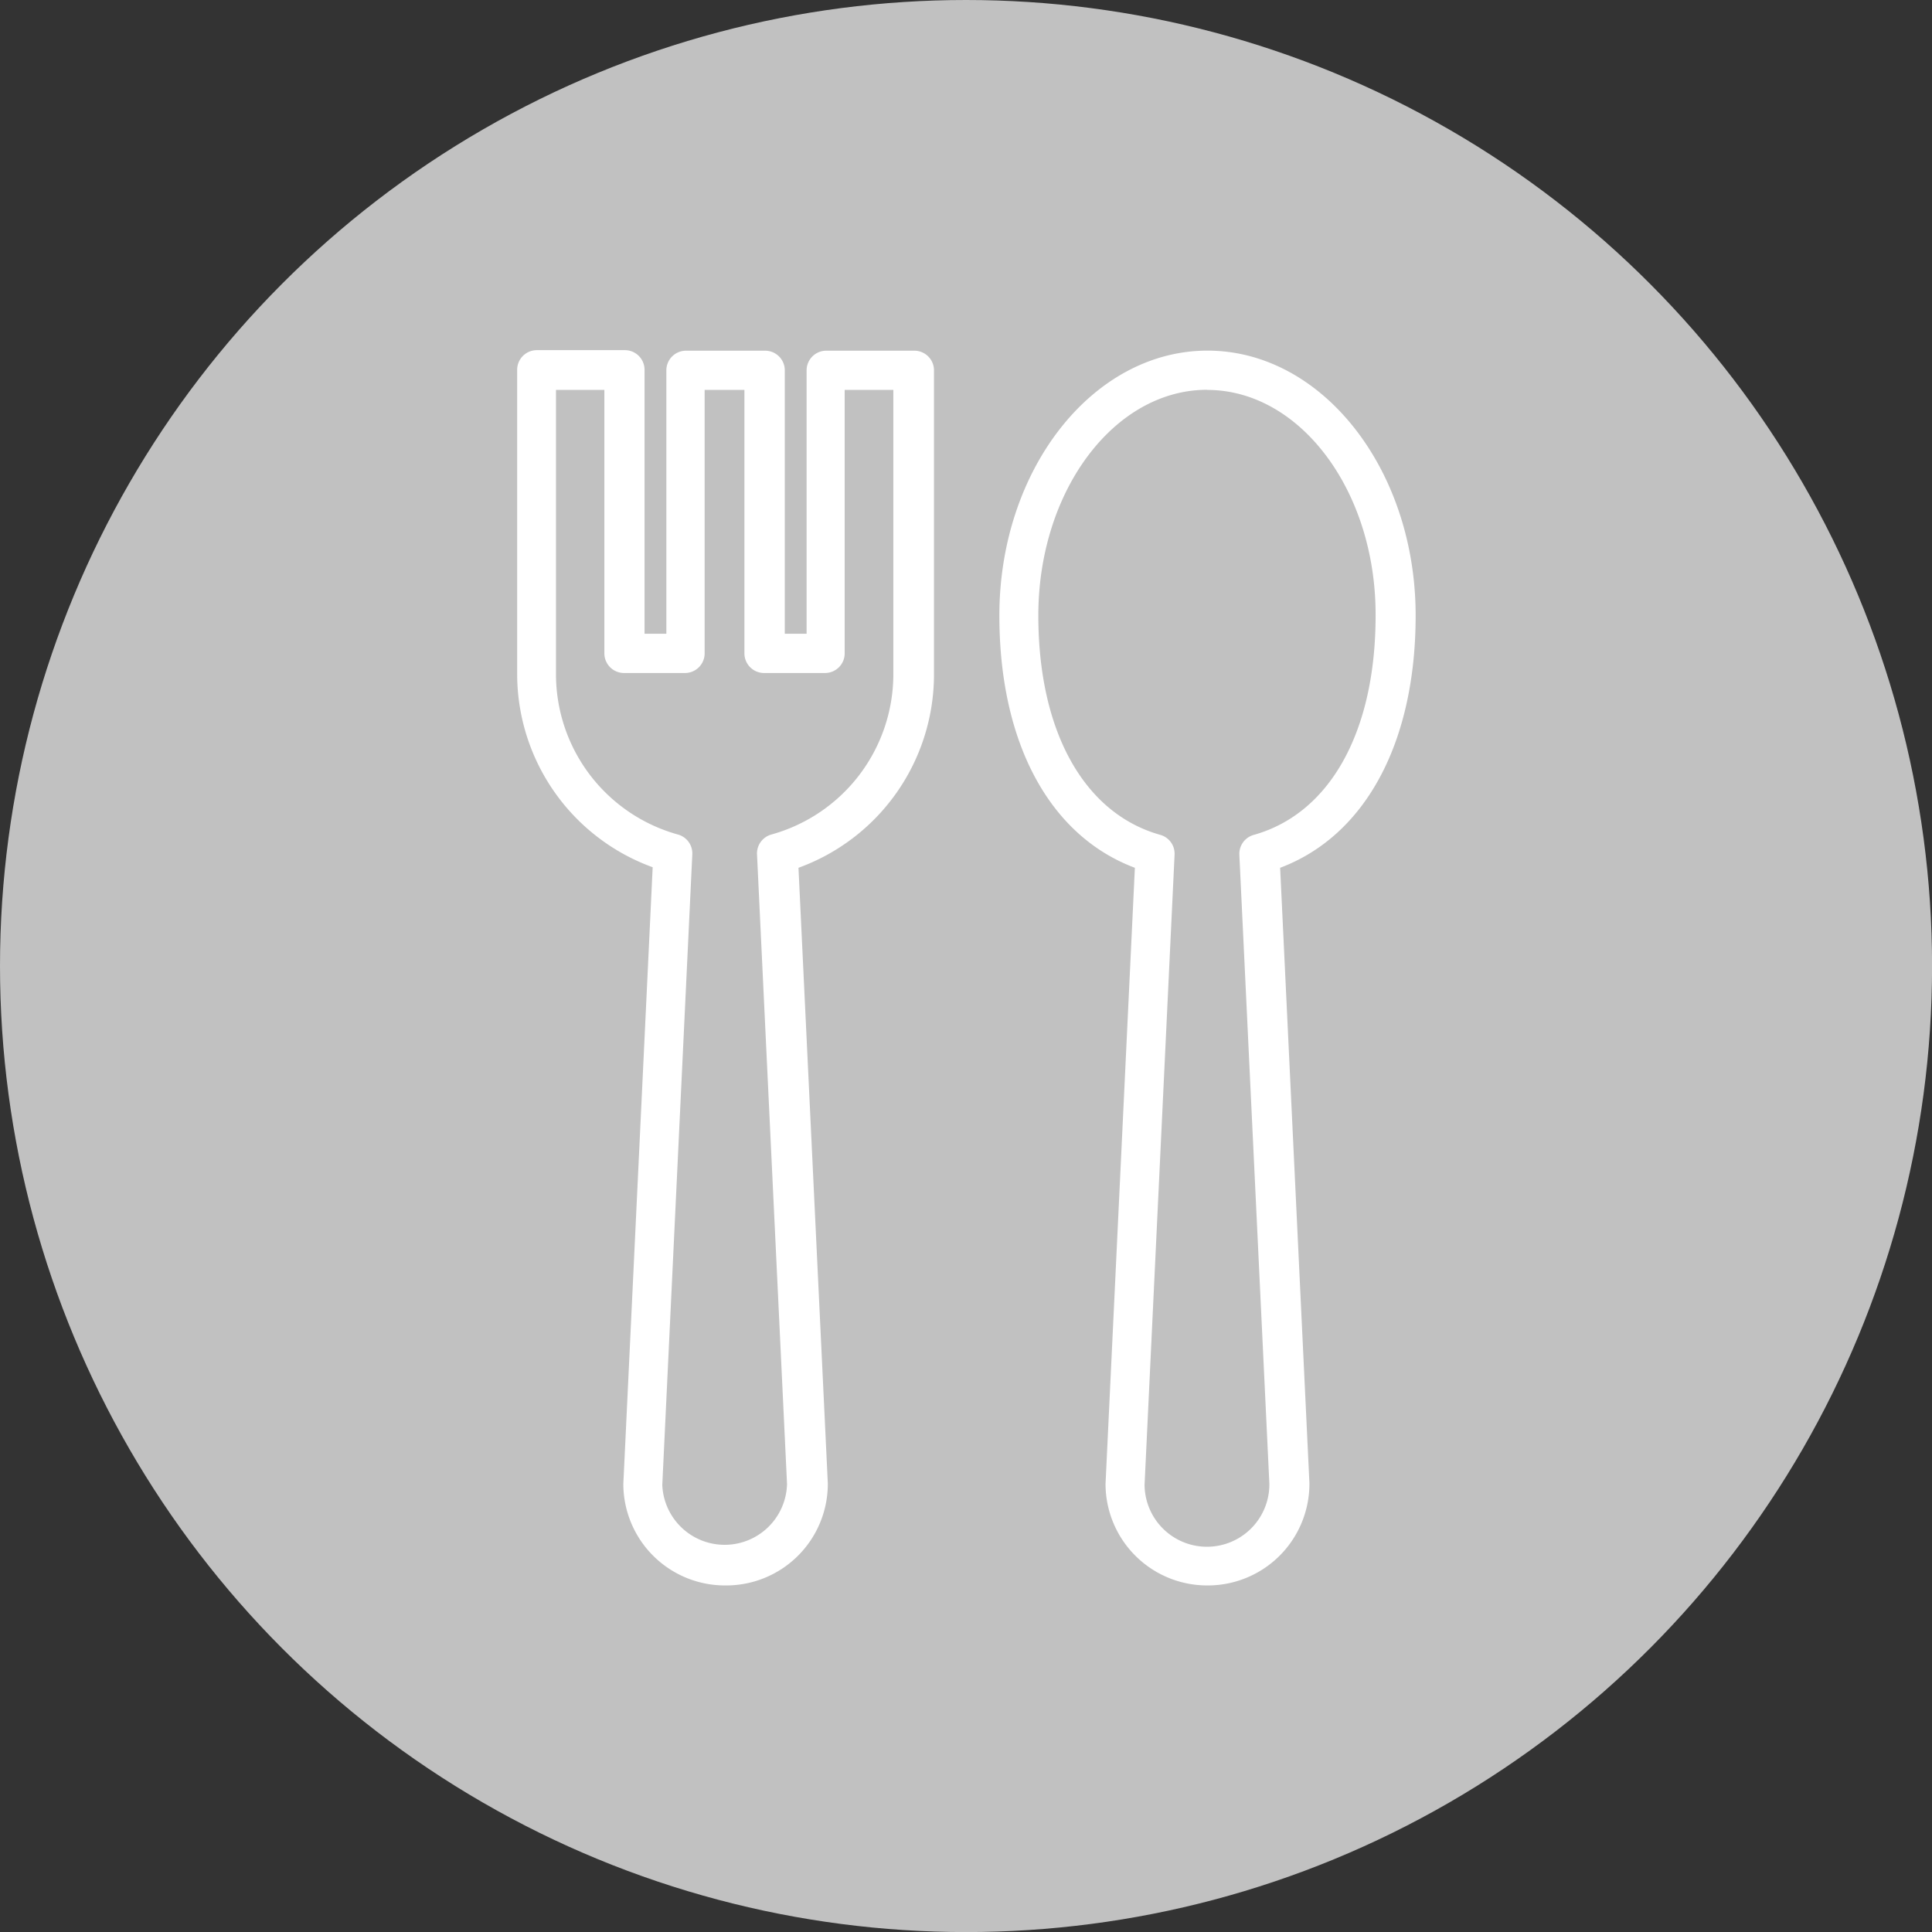 <svg xmlns="http://www.w3.org/2000/svg" viewBox="0 0 28.515 28.515"><rect x="0" y="0" width="28.515" height="28.515" fill="#333333" stroke="none"/><defs><style>.a{fill:#c1c1c1;}.b{fill:#fff;}</style></defs><title>life-grey</title><circle class="a" cx="14.258" cy="14.258" r="14.258"/><path class="b" d="M17.817,23.4a1.5,1.5,0,0,1-1.5-1.5l.433-9.092c-1.26-.473-2-1.845-2-3.723,0-2.156,1.378-3.91,3.072-3.91s3.072,1.754,3.072,3.91c0,1.879-.744,3.25-2,3.723l.432,9.078A1.5,1.5,0,0,1,17.817,23.4Zm0-17.647c-1.374,0-2.492,1.494-2.492,3.331,0,1.711.674,2.922,1.8,3.238a.289.289,0,0,1,.211.293l-.443,9.3a.921.921,0,0,0,1.842-.014l-.443-9.285a.29.29,0,0,1,.211-.293c1.129-.316,1.8-1.526,1.8-3.238C20.309,7.25,19.191,5.755,17.817,5.755Z"/><path class="b" d="M10.7,23.4a1.5,1.5,0,0,1-1.5-1.5l.433-9.1a3.037,3.037,0,0,1-2-2.842v-4.5a.29.29,0,0,1,.29-.29h1.3a.29.29,0,0,1,.29.29V9.354h.322V5.466a.29.29,0,0,1,.29-.29h1.168a.29.29,0,0,1,.29.29V9.354h.322V5.466a.29.29,0,0,1,.29-.29h1.3a.29.29,0,0,1,.29.29v4.5a3.037,3.037,0,0,1-2,2.842l.433,9.084A1.5,1.5,0,0,1,10.7,23.4ZM8.206,5.755V9.962a2.456,2.456,0,0,0,1.8,2.355.289.289,0,0,1,.212.293l-.443,9.306a.921.921,0,0,0,1.841-.014l-.443-9.292a.29.29,0,0,1,.212-.293,2.457,2.457,0,0,0,1.8-2.355V5.755h-.718V9.643a.29.29,0,0,1-.29.29h-.9a.29.29,0,0,1-.29-.29V5.755H10.4V9.643a.29.29,0,0,1-.29.29h-.9a.29.29,0,0,1-.29-.29V5.755Z"/></svg>